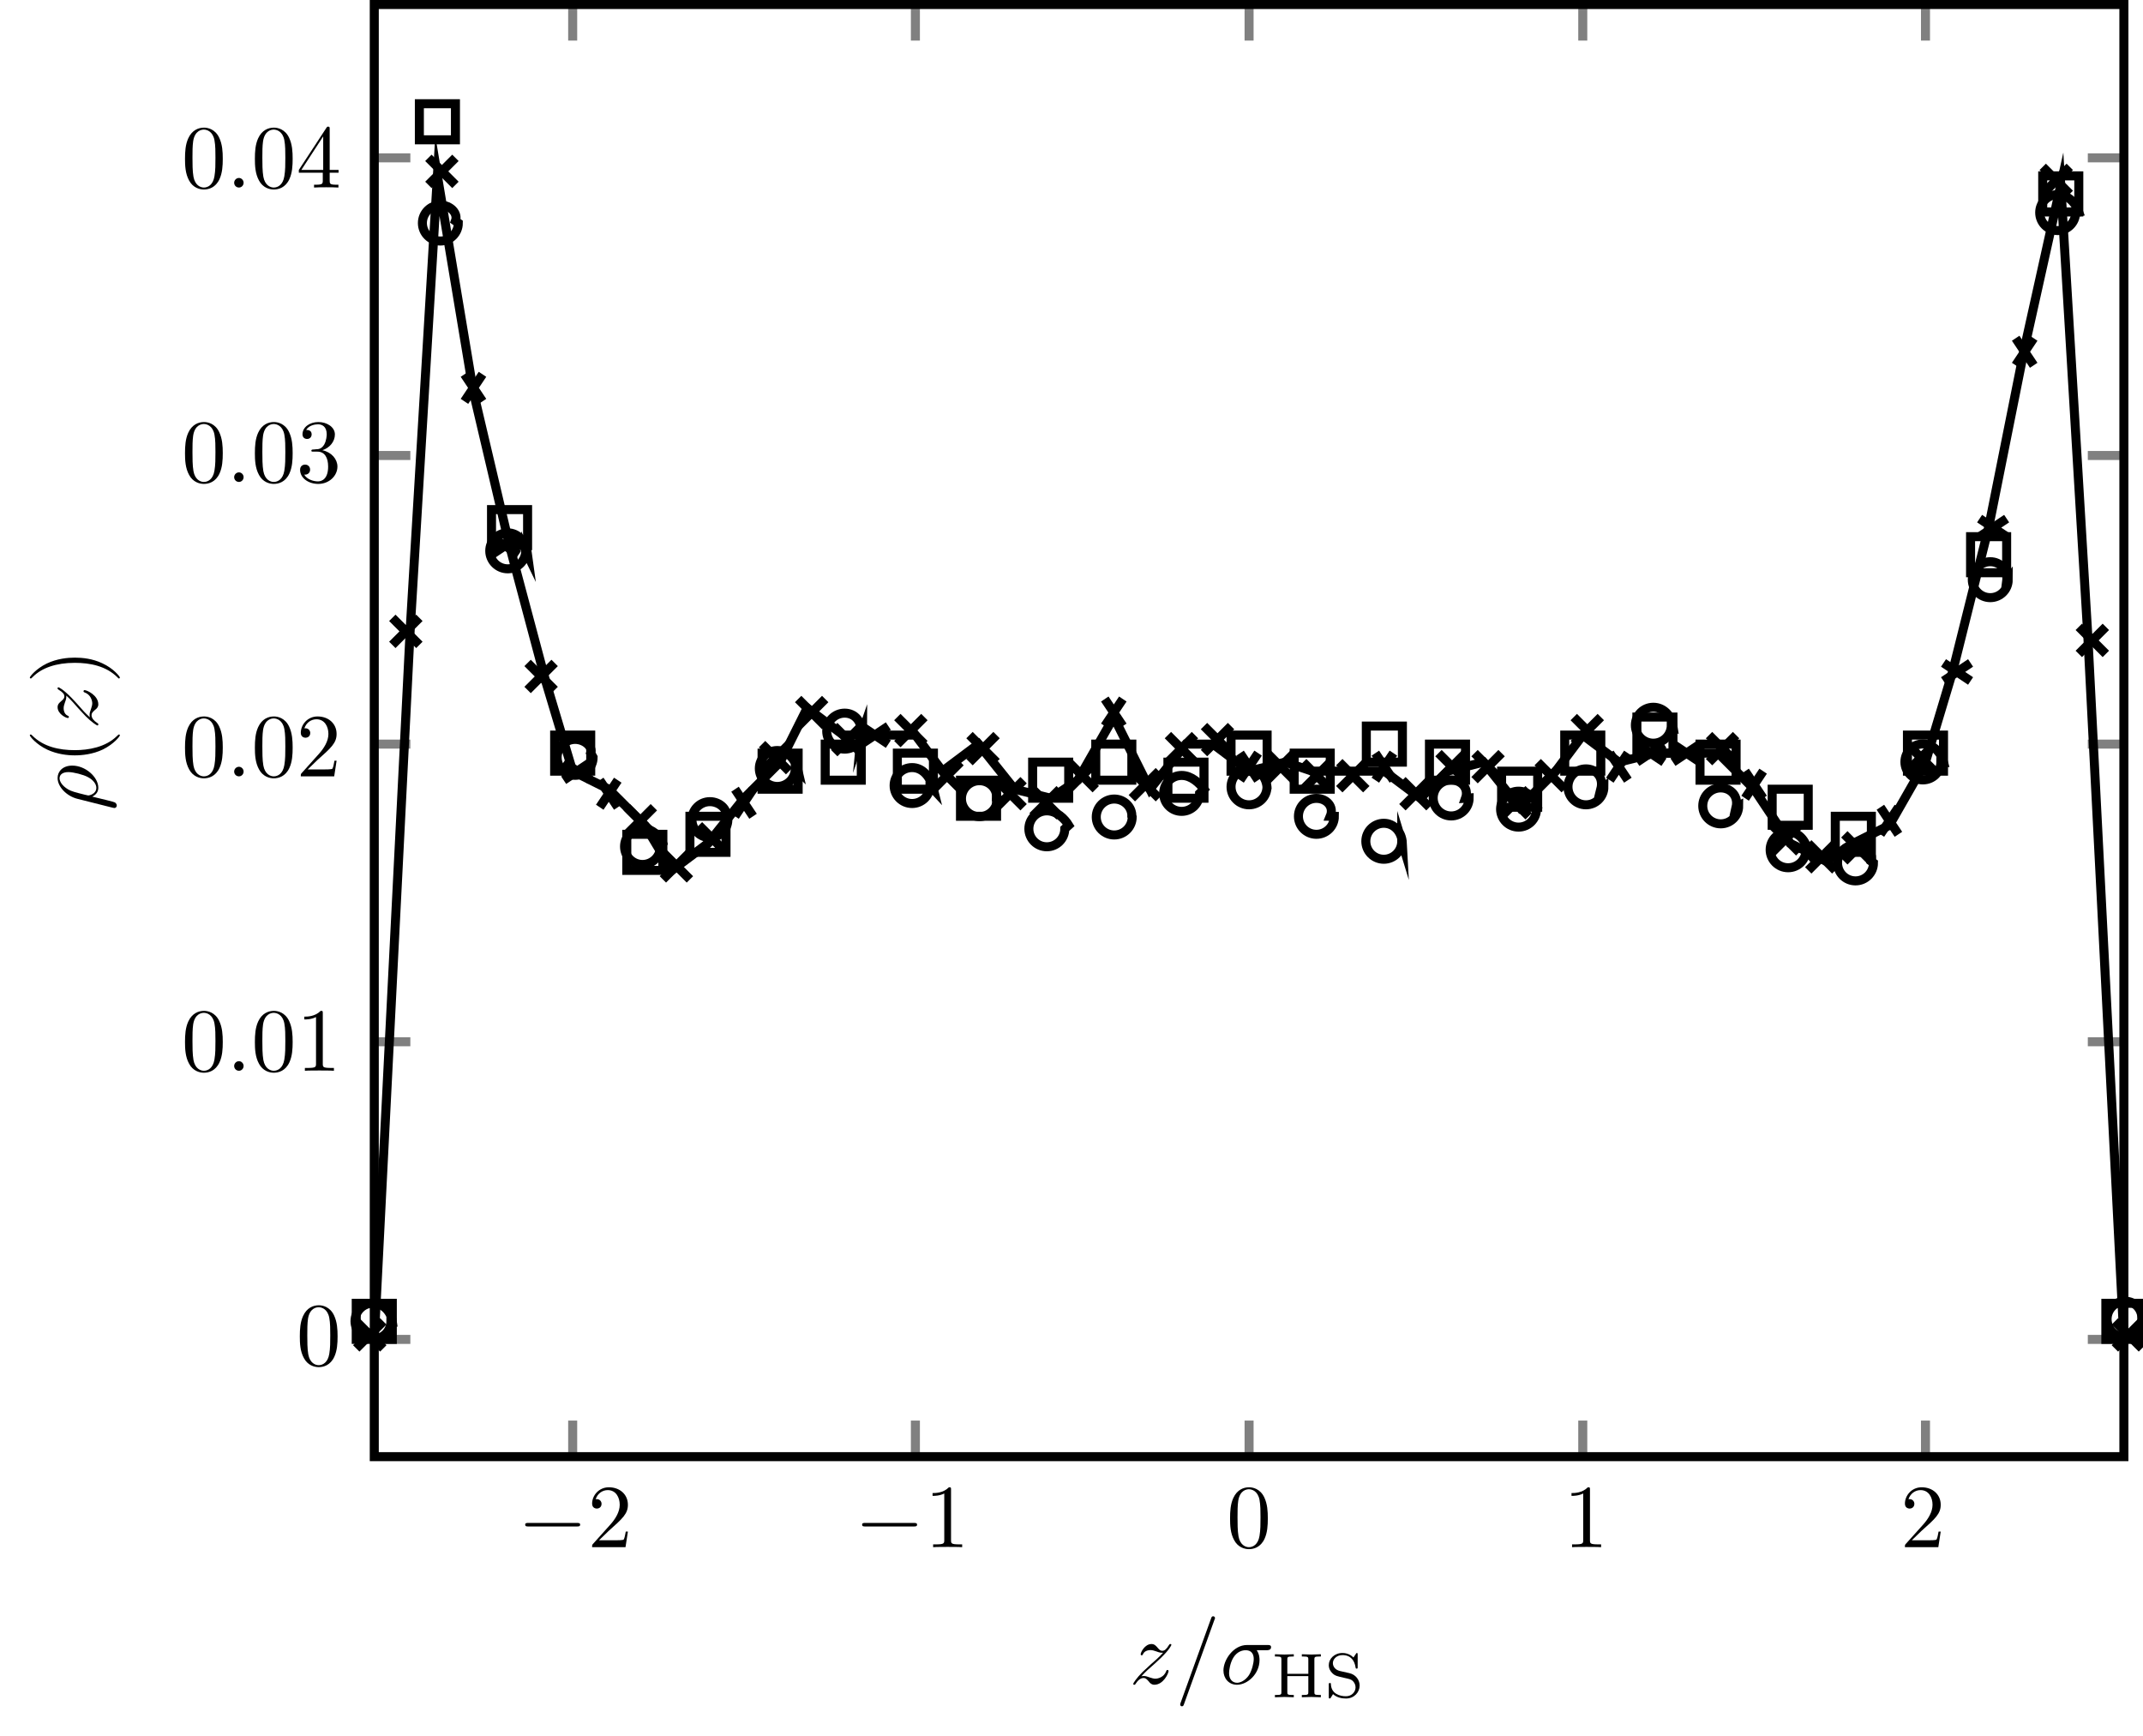 <?xml version="1.0" encoding="UTF-8"?>
<svg xmlns="http://www.w3.org/2000/svg" xmlns:xlink="http://www.w3.org/1999/xlink" width="237.619pt" height="192.491pt" viewBox="0 0 237.619 192.491" version="1.1">
<defs>
<g>
<symbol overflow="visible" id="glyph0-0">
<path style="stroke:none;" d="M 6.562 -2.297 C 6.734 -2.297 6.922 -2.297 6.922 -2.5 C 6.922 -2.688 6.734 -2.688 6.562 -2.688 L 1.172 -2.688 C 1 -2.688 0.828 -2.688 0.828 -2.5 C 0.828 -2.297 1 -2.297 1.172 -2.297 Z M 6.562 -2.297 "/>
</symbol>
<symbol overflow="visible" id="glyph1-0">
<path style="stroke:none;" d="M 1.266 -0.766 L 2.328 -1.797 C 3.875 -3.172 4.469 -3.703 4.469 -4.703 C 4.469 -5.844 3.578 -6.641 2.359 -6.641 C 1.234 -6.641 0.5 -5.719 0.5 -4.828 C 0.5 -4.281 1 -4.281 1.031 -4.281 C 1.203 -4.281 1.547 -4.391 1.547 -4.812 C 1.547 -5.062 1.359 -5.328 1.016 -5.328 C 0.938 -5.328 0.922 -5.328 0.891 -5.312 C 1.109 -5.969 1.656 -6.328 2.234 -6.328 C 3.141 -6.328 3.562 -5.516 3.562 -4.703 C 3.562 -3.906 3.078 -3.125 2.516 -2.5 L 0.609 -0.375 C 0.5 -0.266 0.5 -0.234 0.5 0 L 4.203 0 L 4.469 -1.734 L 4.234 -1.734 C 4.172 -1.438 4.109 -1 4 -0.844 C 3.938 -0.766 3.281 -0.766 3.062 -0.766 Z M 1.266 -0.766 "/>
</symbol>
<symbol overflow="visible" id="glyph1-1">
<path style="stroke:none;" d="M 2.938 -6.375 C 2.938 -6.625 2.938 -6.641 2.703 -6.641 C 2.078 -6 1.203 -6 0.891 -6 L 0.891 -5.688 C 1.094 -5.688 1.672 -5.688 2.188 -5.953 L 2.188 -0.781 C 2.188 -0.422 2.156 -0.312 1.266 -0.312 L 0.953 -0.312 L 0.953 0 C 1.297 -0.031 2.156 -0.031 2.562 -0.031 C 2.953 -0.031 3.828 -0.031 4.172 0 L 4.172 -0.312 L 3.859 -0.312 C 2.953 -0.312 2.938 -0.422 2.938 -0.781 Z M 2.938 -6.375 "/>
</symbol>
<symbol overflow="visible" id="glyph1-2">
<path style="stroke:none;" d="M 4.578 -3.188 C 4.578 -3.984 4.531 -4.781 4.188 -5.516 C 3.734 -6.484 2.906 -6.641 2.5 -6.641 C 1.891 -6.641 1.172 -6.375 0.75 -5.453 C 0.438 -4.766 0.391 -3.984 0.391 -3.188 C 0.391 -2.438 0.422 -1.547 0.844 -0.781 C 1.266 0.016 2 0.219 2.484 0.219 C 3.016 0.219 3.781 0.016 4.219 -0.938 C 4.531 -1.625 4.578 -2.406 4.578 -3.188 Z M 2.484 0 C 2.094 0 1.5 -0.25 1.328 -1.203 C 1.219 -1.797 1.219 -2.719 1.219 -3.312 C 1.219 -3.953 1.219 -4.609 1.297 -5.141 C 1.484 -6.328 2.234 -6.422 2.484 -6.422 C 2.812 -6.422 3.469 -6.234 3.656 -5.25 C 3.766 -4.688 3.766 -3.938 3.766 -3.312 C 3.766 -2.562 3.766 -1.891 3.656 -1.25 C 3.5 -0.297 2.938 0 2.484 0 Z M 2.484 0 "/>
</symbol>
<symbol overflow="visible" id="glyph1-3">
<path style="stroke:none;" d="M 2.891 -3.516 C 3.703 -3.781 4.281 -4.469 4.281 -5.266 C 4.281 -6.078 3.406 -6.641 2.453 -6.641 C 1.453 -6.641 0.688 -6.047 0.688 -5.281 C 0.688 -4.953 0.906 -4.766 1.203 -4.766 C 1.5 -4.766 1.703 -4.984 1.703 -5.281 C 1.703 -5.766 1.234 -5.766 1.094 -5.766 C 1.391 -6.266 2.047 -6.391 2.406 -6.391 C 2.828 -6.391 3.375 -6.172 3.375 -5.281 C 3.375 -5.156 3.344 -4.578 3.094 -4.141 C 2.797 -3.656 2.453 -3.625 2.203 -3.625 C 2.125 -3.609 1.891 -3.594 1.812 -3.594 C 1.734 -3.578 1.672 -3.562 1.672 -3.469 C 1.672 -3.359 1.734 -3.359 1.906 -3.359 L 2.344 -3.359 C 3.156 -3.359 3.531 -2.688 3.531 -1.703 C 3.531 -0.344 2.844 -0.062 2.406 -0.062 C 1.969 -0.062 1.219 -0.234 0.875 -0.812 C 1.219 -0.766 1.531 -0.984 1.531 -1.359 C 1.531 -1.719 1.266 -1.922 0.984 -1.922 C 0.734 -1.922 0.422 -1.781 0.422 -1.344 C 0.422 -0.438 1.344 0.219 2.438 0.219 C 3.656 0.219 4.562 -0.688 4.562 -1.703 C 4.562 -2.516 3.922 -3.297 2.891 -3.516 Z M 2.891 -3.516 "/>
</symbol>
<symbol overflow="visible" id="glyph1-4">
<path style="stroke:none;" d="M 2.938 -1.641 L 2.938 -0.781 C 2.938 -0.422 2.906 -0.312 2.172 -0.312 L 1.969 -0.312 L 1.969 0 C 2.375 -0.031 2.891 -0.031 3.312 -0.031 C 3.734 -0.031 4.25 -0.031 4.672 0 L 4.672 -0.312 L 4.453 -0.312 C 3.719 -0.312 3.703 -0.422 3.703 -0.781 L 3.703 -1.641 L 4.688 -1.641 L 4.688 -1.953 L 3.703 -1.953 L 3.703 -6.484 C 3.703 -6.688 3.703 -6.75 3.531 -6.75 C 3.453 -6.75 3.422 -6.75 3.344 -6.625 L 0.281 -1.953 L 0.281 -1.641 Z M 2.984 -1.953 L 0.562 -1.953 L 2.984 -5.672 Z M 2.984 -1.953 "/>
</symbol>
<symbol overflow="visible" id="glyph1-5">
<path style="stroke:none;" d="M 4.359 -7.094 C 4.422 -7.234 4.422 -7.25 4.422 -7.281 C 4.422 -7.391 4.328 -7.484 4.219 -7.484 C 4.078 -7.484 4.031 -7.375 4 -7.281 L 0.609 2.109 C 0.562 2.25 0.562 2.266 0.562 2.297 C 0.562 2.406 0.641 2.5 0.75 2.5 C 0.891 2.5 0.938 2.391 0.969 2.297 Z M 4.359 -7.094 "/>
</symbol>
<symbol overflow="visible" id="glyph2-0">
<path style="stroke:none;" d="M 1.906 -0.531 C 1.906 -0.812 1.672 -1.062 1.391 -1.062 C 1.094 -1.062 0.859 -0.812 0.859 -0.531 C 0.859 -0.234 1.094 0 1.391 0 C 1.672 0 1.906 -0.234 1.906 -0.531 Z M 1.906 -0.531 "/>
</symbol>
<symbol overflow="visible" id="glyph2-1">
<path style="stroke:none;" d="M 1.328 -0.828 C 1.859 -1.406 2.156 -1.656 2.516 -1.969 C 2.516 -1.969 3.125 -2.5 3.484 -2.859 C 4.438 -3.781 4.656 -4.266 4.656 -4.312 C 4.656 -4.406 4.562 -4.406 4.547 -4.406 C 4.469 -4.406 4.453 -4.391 4.391 -4.297 C 4.094 -3.812 3.891 -3.656 3.656 -3.656 C 3.406 -3.656 3.297 -3.812 3.141 -3.984 C 2.953 -4.203 2.781 -4.406 2.453 -4.406 C 1.703 -4.406 1.25 -3.484 1.25 -3.266 C 1.25 -3.219 1.281 -3.156 1.359 -3.156 C 1.453 -3.156 1.469 -3.203 1.5 -3.266 C 1.688 -3.734 2.266 -3.734 2.344 -3.734 C 2.547 -3.734 2.734 -3.672 2.969 -3.594 C 3.375 -3.438 3.484 -3.438 3.734 -3.438 C 3.375 -3.016 2.547 -2.297 2.359 -2.141 L 1.453 -1.297 C 0.781 -0.625 0.422 -0.062 0.422 0.016 C 0.422 0.109 0.531 0.109 0.547 0.109 C 0.625 0.109 0.641 0.094 0.703 -0.016 C 0.938 -0.375 1.234 -0.641 1.562 -0.641 C 1.781 -0.641 1.891 -0.547 2.141 -0.266 C 2.297 -0.047 2.484 0.109 2.766 0.109 C 3.766 0.109 4.344 -1.156 4.344 -1.422 C 4.344 -1.469 4.297 -1.531 4.219 -1.531 C 4.125 -1.531 4.109 -1.469 4.078 -1.391 C 3.844 -0.75 3.203 -0.562 2.875 -0.562 C 2.688 -0.562 2.5 -0.625 2.297 -0.688 C 1.953 -0.812 1.797 -0.859 1.594 -0.859 C 1.578 -0.859 1.422 -0.859 1.328 -0.828 Z M 1.328 -0.828 "/>
</symbol>
<symbol overflow="visible" id="glyph2-2">
<path style="stroke:none;" d="M 5.156 -3.719 C 5.297 -3.719 5.656 -3.719 5.656 -4.062 C 5.656 -4.297 5.438 -4.297 5.266 -4.297 L 2.984 -4.297 C 1.484 -4.297 0.375 -2.656 0.375 -1.469 C 0.375 -0.594 0.969 0.109 1.875 0.109 C 3.047 0.109 4.375 -1.094 4.375 -2.625 C 4.375 -2.797 4.375 -3.281 4.062 -3.719 Z M 1.891 -0.109 C 1.391 -0.109 1 -0.469 1 -1.188 C 1 -1.484 1.109 -2.297 1.469 -2.891 C 1.891 -3.578 2.484 -3.719 2.828 -3.719 C 3.656 -3.719 3.734 -3.062 3.734 -2.75 C 3.734 -2.281 3.531 -1.469 3.203 -0.953 C 2.812 -0.375 2.266 -0.109 1.891 -0.109 Z M 1.891 -0.109 "/>
</symbol>
<symbol overflow="visible" id="glyph3-0">
<path style="stroke:none;" d="M 5.484 0 L 5.484 -0.25 L 5.312 -0.25 C 4.781 -0.25 4.766 -0.328 4.766 -0.562 L 4.766 -4.188 C 4.766 -4.438 4.781 -4.516 5.312 -4.516 L 5.484 -4.516 L 5.484 -4.766 L 4.438 -4.734 L 3.375 -4.766 L 3.375 -4.516 L 3.547 -4.516 C 4.078 -4.516 4.094 -4.438 4.094 -4.188 L 4.094 -2.594 L 1.766 -2.594 L 1.766 -4.188 C 1.766 -4.438 1.781 -4.516 2.328 -4.516 L 2.484 -4.516 L 2.484 -4.766 L 1.438 -4.734 L 0.391 -4.766 L 0.391 -4.516 L 0.562 -4.516 C 1.094 -4.516 1.109 -4.438 1.109 -4.188 L 1.109 -0.562 C 1.109 -0.328 1.094 -0.25 0.562 -0.25 L 0.391 -0.25 L 0.391 0 L 1.438 -0.031 L 2.484 0 L 2.484 -0.25 L 2.328 -0.25 C 1.781 -0.25 1.766 -0.328 1.766 -0.562 L 1.766 -2.344 L 4.094 -2.344 L 4.094 -0.562 C 4.094 -0.328 4.078 -0.25 3.547 -0.25 L 3.375 -0.25 L 3.375 0 L 4.422 -0.031 Z M 5.484 0 "/>
</symbol>
<symbol overflow="visible" id="glyph3-1">
<path style="stroke:none;" d="M 3.906 -1.297 C 3.906 -1.922 3.469 -2.516 2.766 -2.672 L 1.734 -2.906 C 1.125 -3.047 0.938 -3.484 0.938 -3.781 C 0.938 -4.234 1.359 -4.672 2 -4.672 C 2.938 -4.672 3.344 -4.047 3.453 -3.312 C 3.469 -3.219 3.469 -3.172 3.578 -3.172 C 3.688 -3.172 3.688 -3.219 3.688 -3.359 L 3.688 -4.719 C 3.688 -4.844 3.688 -4.906 3.594 -4.906 C 3.547 -4.906 3.531 -4.875 3.484 -4.797 L 3.219 -4.406 C 2.766 -4.875 2.188 -4.906 2 -4.906 C 1.109 -4.906 0.484 -4.266 0.484 -3.562 C 0.484 -3.172 0.656 -2.875 0.906 -2.641 C 1.188 -2.375 1.422 -2.328 2.172 -2.156 C 2.812 -2.016 2.953 -1.984 3.156 -1.797 C 3.312 -1.625 3.453 -1.406 3.453 -1.094 C 3.453 -0.609 3.047 -0.109 2.391 -0.109 C 1.703 -0.109 0.781 -0.375 0.719 -1.422 C 0.719 -1.547 0.719 -1.578 0.609 -1.578 C 0.484 -1.578 0.484 -1.531 0.484 -1.391 L 0.484 -0.047 C 0.484 0.078 0.484 0.141 0.578 0.141 C 0.641 0.141 0.656 0.125 0.703 0.062 C 0.766 -0.031 0.906 -0.25 0.953 -0.344 C 1.391 0.047 1.938 0.141 2.391 0.141 C 3.297 0.141 3.906 -0.547 3.906 -1.297 Z M 3.906 -1.297 "/>
</symbol>
<symbol overflow="visible" id="glyph4-0">
<path style="stroke:none;" d="M 1.719 -0.328 C 1.844 -0.297 1.859 -0.297 1.891 -0.297 C 2.031 -0.297 2.156 -0.406 2.156 -0.578 C 2.156 -0.781 1.969 -0.906 1.938 -0.922 C 1.859 -0.984 0.516 -1.297 -0.562 -1.562 C -0.156 -1.766 0.109 -2.078 0.109 -2.547 C 0.109 -3.719 -1.297 -5 -2.781 -5 C -3.844 -5 -4.406 -4.344 -4.406 -3.625 C -4.406 -2.656 -3.406 -1.609 -2.188 -1.312 Z M -0.109 -2.547 C -0.109 -1.844 -0.906 -1.688 -1 -1.688 C -1.031 -1.688 -1.234 -1.734 -1.359 -1.766 C -2.484 -2.047 -2.844 -2.141 -3.234 -2.359 C -3.969 -2.797 -4.188 -3.297 -4.188 -3.594 C -4.188 -3.969 -3.891 -4.281 -3.203 -4.281 C -2.656 -4.281 -1.547 -4 -1.062 -3.734 C -0.422 -3.406 -0.109 -2.922 -0.109 -2.547 Z M -0.109 -2.547 "/>
</symbol>
<symbol overflow="visible" id="glyph4-1">
<path style="stroke:none;" d="M -0.828 -1.328 C -1.406 -1.859 -1.656 -2.156 -1.969 -2.516 C -1.969 -2.516 -2.5 -3.125 -2.859 -3.484 C -3.781 -4.438 -4.266 -4.656 -4.312 -4.656 C -4.406 -4.656 -4.406 -4.562 -4.406 -4.547 C -4.406 -4.469 -4.391 -4.453 -4.297 -4.391 C -3.812 -4.094 -3.656 -3.891 -3.656 -3.656 C -3.656 -3.406 -3.812 -3.297 -3.984 -3.141 C -4.203 -2.953 -4.406 -2.781 -4.406 -2.453 C -4.406 -1.703 -3.484 -1.25 -3.266 -1.25 C -3.219 -1.25 -3.156 -1.281 -3.156 -1.359 C -3.156 -1.453 -3.203 -1.469 -3.266 -1.5 C -3.734 -1.688 -3.734 -2.266 -3.734 -2.344 C -3.734 -2.547 -3.672 -2.734 -3.594 -2.969 C -3.438 -3.375 -3.438 -3.484 -3.438 -3.734 C -3.016 -3.375 -2.297 -2.547 -2.141 -2.359 L -1.297 -1.453 C -0.625 -0.781 -0.062 -0.422 0.016 -0.422 C 0.109 -0.422 0.109 -0.531 0.109 -0.547 C 0.109 -0.625 0.094 -0.641 -0.016 -0.703 C -0.375 -0.938 -0.641 -1.234 -0.641 -1.562 C -0.641 -1.781 -0.547 -1.891 -0.266 -2.141 C -0.047 -2.297 0.109 -2.484 0.109 -2.766 C 0.109 -3.766 -1.156 -4.344 -1.422 -4.344 C -1.469 -4.344 -1.531 -4.297 -1.531 -4.219 C -1.531 -4.125 -1.469 -4.109 -1.391 -4.078 C -0.75 -3.844 -0.562 -3.203 -0.562 -2.875 C -0.562 -2.688 -0.625 -2.5 -0.688 -2.297 C -0.812 -1.953 -0.859 -1.797 -0.859 -1.594 C -0.859 -1.578 -0.859 -1.422 -0.828 -1.328 Z M -0.828 -1.328 "/>
</symbol>
<symbol overflow="visible" id="glyph5-0">
<path style="stroke:none;" d="M 2.391 -3.297 C 2.359 -3.297 2.344 -3.297 2.172 -3.125 C 0.922 -1.891 -0.969 -1.562 -2.5 -1.562 C -4.234 -1.562 -5.969 -1.938 -7.203 -3.172 C -7.328 -3.297 -7.344 -3.297 -7.375 -3.297 C -7.453 -3.297 -7.484 -3.266 -7.484 -3.203 C -7.484 -3.094 -6.797 -2.203 -5.531 -1.609 C -4.438 -1.109 -3.328 -0.984 -2.5 -0.984 C -1.719 -0.984 -0.516 -1.094 0.625 -1.641 C 1.844 -2.25 2.5 -3.094 2.5 -3.203 C 2.5 -3.266 2.469 -3.297 2.391 -3.297 Z M 2.391 -3.297 "/>
</symbol>
<symbol overflow="visible" id="glyph5-1">
<path style="stroke:none;" d="M -2.5 -2.875 C -3.266 -2.875 -4.469 -2.766 -5.609 -2.219 C -6.828 -1.625 -7.484 -0.766 -7.484 -0.672 C -7.484 -0.609 -7.438 -0.562 -7.375 -0.562 C -7.344 -0.562 -7.328 -0.562 -7.141 -0.75 C -6.156 -1.734 -4.578 -2.297 -2.5 -2.297 C -0.781 -2.297 0.969 -1.938 2.219 -0.703 C 2.344 -0.562 2.359 -0.562 2.391 -0.562 C 2.453 -0.562 2.5 -0.609 2.5 -0.672 C 2.5 -0.766 1.812 -1.672 0.547 -2.25 C -0.547 -2.766 -1.656 -2.875 -2.5 -2.875 Z M -2.5 -2.875 "/>
</symbol>
</g>
<clipPath id="clip1">
  <path d="M 41.355 161.598 L 235.629 161.598 L 235.629 0.199 L 41.355 0.199 Z M 41.355 161.598 "/>
</clipPath>
</defs>
<g id="surface1">
<path style="fill:none;stroke-width:1;stroke-linecap:butt;stroke-linejoin:miter;stroke:rgb(50%,50%,50%);stroke-opacity:1;stroke-miterlimit:10;" d="M 22.145 -13.353 L 22.145 -9.353 M 60.145 -13.353 L 60.145 -9.353 M 97.145 -13.353 L 97.145 -9.353 M 134.145 -13.353 L 134.145 -9.353 M 172.145 -13.353 L 172.145 -9.353 M 22.145 147.647 L 22.145 143.647 M 60.145 147.647 L 60.145 143.647 M 97.145 147.647 L 97.145 143.647 M 134.145 147.647 L 134.145 143.647 M 172.145 147.647 L 172.145 143.647 " transform="matrix(1,0,0,-1,41.355,148.147)"/>
<path style="fill:none;stroke-width:1;stroke-linecap:butt;stroke-linejoin:miter;stroke:rgb(50%,50%,50%);stroke-opacity:1;stroke-miterlimit:10;" d="M 0.145 -0.353 L 4.145 -0.353 M 0.145 32.647 L 4.145 32.647 M 0.145 65.647 L 4.145 65.647 M 0.145 97.647 L 4.145 97.647 M 0.145 130.647 L 4.145 130.647 M 194.145 -0.353 L 190.145 -0.353 M 194.145 32.647 L 190.145 32.647 M 194.145 65.647 L 190.145 65.647 M 194.145 97.647 L 190.145 97.647 M 194.145 130.647 L 190.145 130.647 " transform="matrix(1,0,0,-1,41.355,148.147)"/>
<path style="fill:none;stroke-width:1;stroke-linecap:butt;stroke-linejoin:miter;stroke:rgb(0%,0%,0%);stroke-opacity:1;stroke-miterlimit:10;" d="M 0.145 -13.353 L 0.145 147.647 L 194.145 147.647 L 194.145 -13.353 Z M 0.145 -13.353 " transform="matrix(1,0,0,-1,41.355,148.147)"/>
<g style="fill:rgb(0%,0%,0%);fill-opacity:1;">
  <use xlink:href="#glyph0-0" x="57.406" y="171.537"/>
</g>
<g style="fill:rgb(0%,0%,0%);fill-opacity:1;">
  <use xlink:href="#glyph1-0" x="65.154" y="171.537"/>
</g>
<g style="fill:rgb(0%,0%,0%);fill-opacity:1;">
  <use xlink:href="#glyph0-0" x="94.765" y="171.537"/>
</g>
<g style="fill:rgb(0%,0%,0%);fill-opacity:1;">
  <use xlink:href="#glyph1-1" x="102.514" y="171.537"/>
</g>
<g style="fill:rgb(0%,0%,0%);fill-opacity:1;">
  <use xlink:href="#glyph1-2" x="136" y="171.537"/>
</g>
<g style="fill:rgb(0%,0%,0%);fill-opacity:1;">
  <use xlink:href="#glyph1-1" x="173.36" y="171.537"/>
</g>
<g style="fill:rgb(0%,0%,0%);fill-opacity:1;">
  <use xlink:href="#glyph1-0" x="210.72" y="171.537"/>
</g>
<g style="fill:rgb(0%,0%,0%);fill-opacity:1;">
  <use xlink:href="#glyph1-2" x="32.854" y="151.357"/>
</g>
<g style="fill:rgb(0%,0%,0%);fill-opacity:1;">
  <use xlink:href="#glyph1-2" x="20.123" y="118.716"/>
</g>
<g style="fill:rgb(0%,0%,0%);fill-opacity:1;">
  <use xlink:href="#glyph2-0" x="25.105" y="118.716"/>
</g>
<g style="fill:rgb(0%,0%,0%);fill-opacity:1;">
  <use xlink:href="#glyph1-2" x="27.872" y="118.716"/>
  <use xlink:href="#glyph1-1" x="32.853" y="118.716"/>
</g>
<g style="fill:rgb(0%,0%,0%);fill-opacity:1;">
  <use xlink:href="#glyph1-2" x="20.123" y="86.074"/>
</g>
<g style="fill:rgb(0%,0%,0%);fill-opacity:1;">
  <use xlink:href="#glyph2-0" x="25.105" y="86.074"/>
</g>
<g style="fill:rgb(0%,0%,0%);fill-opacity:1;">
  <use xlink:href="#glyph1-2" x="27.872" y="86.074"/>
  <use xlink:href="#glyph1-0" x="32.853" y="86.074"/>
</g>
<g style="fill:rgb(0%,0%,0%);fill-opacity:1;">
  <use xlink:href="#glyph1-2" x="20.123" y="53.433"/>
</g>
<g style="fill:rgb(0%,0%,0%);fill-opacity:1;">
  <use xlink:href="#glyph2-0" x="25.105" y="53.433"/>
</g>
<g style="fill:rgb(0%,0%,0%);fill-opacity:1;">
  <use xlink:href="#glyph1-2" x="27.872" y="53.433"/>
  <use xlink:href="#glyph1-3" x="32.853" y="53.433"/>
</g>
<g style="fill:rgb(0%,0%,0%);fill-opacity:1;">
  <use xlink:href="#glyph1-2" x="20.123" y="20.792"/>
</g>
<g style="fill:rgb(0%,0%,0%);fill-opacity:1;">
  <use xlink:href="#glyph2-0" x="25.105" y="20.792"/>
</g>
<g style="fill:rgb(0%,0%,0%);fill-opacity:1;">
  <use xlink:href="#glyph1-2" x="27.872" y="20.792"/>
  <use xlink:href="#glyph1-4" x="32.853" y="20.792"/>
</g>
<g clip-path="url(#clip1)" clip-rule="nonzero">
<path style="fill:none;stroke-width:1;stroke-linecap:butt;stroke-linejoin:miter;stroke:rgb(0%,0%,0%);stroke-opacity:1;stroke-miterlimit:10;" d="M -33.855 -0.353 L 0.145 -0.353 L 4.145 78.647 L 7.145 128.647 L 11.145 104.647 L 15.145 87.647 L 19.145 72.647 L 22.145 62.647 L 26.145 60.647 L 30.145 56.647 L 33.145 51.647 L 37.145 54.647 L 41.145 59.647 L 45.145 63.647 L 48.145 69.647 L 52.145 66.647 L 60.145 66.647 L 63.145 62.647 L 67.145 65.647 L 71.145 60.647 L 75.145 59.647 L 78.145 61.647 L 82.145 68.647 L 86.145 60.647 L 90.145 65.647 L 93.145 65.647 L 97.145 62.647 L 101.145 63.647 L 104.145 62.647 L 112.145 62.647 L 116.145 59.647 L 119.145 62.647 L 123.145 63.647 L 127.145 58.647 L 131.145 62.647 L 134.145 66.647 L 138.145 63.647 L 142.145 64.647 L 149.145 64.647 L 153.145 60.647 L 157.145 54.647 L 161.145 52.647 L 164.145 54.647 L 168.145 56.647 L 172.145 63.647 L 175.145 73.647 L 179.145 89.647 L 183.145 109.647 L 187.145 127.647 L 190.145 77.647 L 194.145 -0.353 L 228.145 -0.353 " transform="matrix(1,0,0,-1,41.355,148.147)"/>
</g>
<path style="fill:none;stroke-width:1;stroke-linecap:butt;stroke-linejoin:miter;stroke:rgb(0%,0%,0%);stroke-opacity:1;stroke-miterlimit:10;" d="M -1.855 -1.353 L 1.145 1.647 M -1.855 1.647 L 1.145 -1.353 " transform="matrix(1,0,0,-1,41.355,148.147)"/>
<path style="fill:none;stroke-width:1;stroke-linecap:butt;stroke-linejoin:miter;stroke:rgb(0%,0%,0%);stroke-opacity:1;stroke-miterlimit:10;" d="M 2.145 76.647 L 5.145 79.647 M 2.145 79.647 L 5.145 76.647 " transform="matrix(1,0,0,-1,41.355,148.147)"/>
<path style="fill:none;stroke-width:1;stroke-linecap:butt;stroke-linejoin:miter;stroke:rgb(0%,0%,0%);stroke-opacity:1;stroke-miterlimit:10;" d="M 6.145 127.647 L 9.145 130.647 M 6.145 130.647 L 9.145 127.647 " transform="matrix(1,0,0,-1,41.355,148.147)"/>
<path style="fill:none;stroke-width:1;stroke-linecap:butt;stroke-linejoin:miter;stroke:rgb(0%,0%,0%);stroke-opacity:1;stroke-miterlimit:10;" d="M 10.145 103.647 L 12.145 106.647 M 10.145 106.647 L 12.145 103.647 " transform="matrix(1,0,0,-1,41.355,148.147)"/>
<path style="fill:none;stroke-width:1;stroke-linecap:butt;stroke-linejoin:miter;stroke:rgb(0%,0%,0%);stroke-opacity:1;stroke-miterlimit:10;" d="M 13.145 86.647 L 16.145 88.647 M 13.145 88.647 L 16.145 86.647 " transform="matrix(1,0,0,-1,41.355,148.147)"/>
<path style="fill:none;stroke-width:1;stroke-linecap:butt;stroke-linejoin:miter;stroke:rgb(0%,0%,0%);stroke-opacity:1;stroke-miterlimit:10;" d="M 17.145 71.647 L 20.145 74.647 M 17.145 74.647 L 20.145 71.647 " transform="matrix(1,0,0,-1,41.355,148.147)"/>
<path style="fill:none;stroke-width:1;stroke-linecap:butt;stroke-linejoin:miter;stroke:rgb(0%,0%,0%);stroke-opacity:1;stroke-miterlimit:10;" d="M 21.145 61.647 L 24.145 63.647 M 21.145 63.647 L 24.145 61.647 " transform="matrix(1,0,0,-1,41.355,148.147)"/>
<path style="fill:none;stroke-width:1;stroke-linecap:butt;stroke-linejoin:miter;stroke:rgb(0%,0%,0%);stroke-opacity:1;stroke-miterlimit:10;" d="M 25.145 58.647 L 27.145 61.647 M 25.145 61.647 L 27.145 58.647 " transform="matrix(1,0,0,-1,41.355,148.147)"/>
<path style="fill:none;stroke-width:1;stroke-linecap:butt;stroke-linejoin:miter;stroke:rgb(0%,0%,0%);stroke-opacity:1;stroke-miterlimit:10;" d="M 28.145 55.647 L 31.145 58.647 M 28.145 58.647 L 31.145 55.647 " transform="matrix(1,0,0,-1,41.355,148.147)"/>
<path style="fill:none;stroke-width:1;stroke-linecap:butt;stroke-linejoin:miter;stroke:rgb(0%,0%,0%);stroke-opacity:1;stroke-miterlimit:10;" d="M 32.145 50.647 L 35.145 53.647 M 32.145 53.647 L 35.145 50.647 " transform="matrix(1,0,0,-1,41.355,148.147)"/>
<path style="fill:none;stroke-width:1;stroke-linecap:butt;stroke-linejoin:miter;stroke:rgb(0%,0%,0%);stroke-opacity:1;stroke-miterlimit:10;" d="M 36.145 53.647 L 39.145 56.647 M 36.145 56.647 L 39.145 53.647 " transform="matrix(1,0,0,-1,41.355,148.147)"/>
<path style="fill:none;stroke-width:1;stroke-linecap:butt;stroke-linejoin:miter;stroke:rgb(0%,0%,0%);stroke-opacity:1;stroke-miterlimit:10;" d="M 40.145 57.647 L 42.145 60.647 M 40.145 60.647 L 42.145 57.647 " transform="matrix(1,0,0,-1,41.355,148.147)"/>
<path style="fill:none;stroke-width:1;stroke-linecap:butt;stroke-linejoin:miter;stroke:rgb(0%,0%,0%);stroke-opacity:1;stroke-miterlimit:10;" d="M 43.145 62.647 L 46.145 65.647 M 43.145 65.647 L 46.145 62.647 " transform="matrix(1,0,0,-1,41.355,148.147)"/>
<path style="fill:none;stroke-width:1;stroke-linecap:butt;stroke-linejoin:miter;stroke:rgb(0%,0%,0%);stroke-opacity:1;stroke-miterlimit:10;" d="M 47.145 67.647 L 50.145 70.647 M 47.145 70.647 L 50.145 67.647 " transform="matrix(1,0,0,-1,41.355,148.147)"/>
<path style="fill:none;stroke-width:1;stroke-linecap:butt;stroke-linejoin:miter;stroke:rgb(0%,0%,0%);stroke-opacity:1;stroke-miterlimit:10;" d="M 51.145 64.647 L 54.145 67.647 M 51.145 67.647 L 54.145 64.647 " transform="matrix(1,0,0,-1,41.355,148.147)"/>
<path style="fill:none;stroke-width:1;stroke-linecap:butt;stroke-linejoin:miter;stroke:rgb(0%,0%,0%);stroke-opacity:1;stroke-miterlimit:10;" d="M 54.145 65.647 L 57.145 67.647 M 54.145 67.647 L 57.145 65.647 " transform="matrix(1,0,0,-1,41.355,148.147)"/>
<path style="fill:none;stroke-width:1;stroke-linecap:butt;stroke-linejoin:miter;stroke:rgb(0%,0%,0%);stroke-opacity:1;stroke-miterlimit:10;" d="M 58.145 65.647 L 61.145 68.647 M 58.145 68.647 L 61.145 65.647 " transform="matrix(1,0,0,-1,41.355,148.147)"/>
<path style="fill:none;stroke-width:1;stroke-linecap:butt;stroke-linejoin:miter;stroke:rgb(0%,0%,0%);stroke-opacity:1;stroke-miterlimit:10;" d="M 62.145 60.647 L 65.145 63.647 M 62.145 63.647 L 65.145 60.647 " transform="matrix(1,0,0,-1,41.355,148.147)"/>
<path style="fill:none;stroke-width:1;stroke-linecap:butt;stroke-linejoin:miter;stroke:rgb(0%,0%,0%);stroke-opacity:1;stroke-miterlimit:10;" d="M 66.145 63.647 L 69.145 66.647 M 66.145 66.647 L 69.145 63.647 " transform="matrix(1,0,0,-1,41.355,148.147)"/>
<path style="fill:none;stroke-width:1;stroke-linecap:butt;stroke-linejoin:miter;stroke:rgb(0%,0%,0%);stroke-opacity:1;stroke-miterlimit:10;" d="M 69.145 58.647 L 72.145 61.647 M 69.145 61.647 L 72.145 58.647 " transform="matrix(1,0,0,-1,41.355,148.147)"/>
<path style="fill:none;stroke-width:1;stroke-linecap:butt;stroke-linejoin:miter;stroke:rgb(0%,0%,0%);stroke-opacity:1;stroke-miterlimit:10;" d="M 73.145 57.647 L 76.145 60.647 M 73.145 60.647 L 76.145 57.647 " transform="matrix(1,0,0,-1,41.355,148.147)"/>
<path style="fill:none;stroke-width:1;stroke-linecap:butt;stroke-linejoin:miter;stroke:rgb(0%,0%,0%);stroke-opacity:1;stroke-miterlimit:10;" d="M 77.145 60.647 L 80.145 63.647 M 77.145 63.647 L 80.145 60.647 " transform="matrix(1,0,0,-1,41.355,148.147)"/>
<path style="fill:none;stroke-width:1;stroke-linecap:butt;stroke-linejoin:miter;stroke:rgb(0%,0%,0%);stroke-opacity:1;stroke-miterlimit:10;" d="M 81.145 67.647 L 83.145 70.647 M 81.145 70.647 L 83.145 67.647 " transform="matrix(1,0,0,-1,41.355,148.147)"/>
<path style="fill:none;stroke-width:1;stroke-linecap:butt;stroke-linejoin:miter;stroke:rgb(0%,0%,0%);stroke-opacity:1;stroke-miterlimit:10;" d="M 84.145 59.647 L 87.145 62.647 M 84.145 62.647 L 87.145 59.647 " transform="matrix(1,0,0,-1,41.355,148.147)"/>
<path style="fill:none;stroke-width:1;stroke-linecap:butt;stroke-linejoin:miter;stroke:rgb(0%,0%,0%);stroke-opacity:1;stroke-miterlimit:10;" d="M 88.145 63.647 L 91.145 66.647 M 88.145 66.647 L 91.145 63.647 " transform="matrix(1,0,0,-1,41.355,148.147)"/>
<path style="fill:none;stroke-width:1;stroke-linecap:butt;stroke-linejoin:miter;stroke:rgb(0%,0%,0%);stroke-opacity:1;stroke-miterlimit:10;" d="M 92.145 64.647 L 95.145 67.647 M 92.145 67.647 L 95.145 64.647 " transform="matrix(1,0,0,-1,41.355,148.147)"/>
<path style="fill:none;stroke-width:1;stroke-linecap:butt;stroke-linejoin:miter;stroke:rgb(0%,0%,0%);stroke-opacity:1;stroke-miterlimit:10;" d="M 96.145 61.647 L 98.145 64.647 M 96.145 64.647 L 98.145 61.647 " transform="matrix(1,0,0,-1,41.355,148.147)"/>
<path style="fill:none;stroke-width:1;stroke-linecap:butt;stroke-linejoin:miter;stroke:rgb(0%,0%,0%);stroke-opacity:1;stroke-miterlimit:10;" d="M 99.145 61.647 L 102.145 64.647 M 99.145 64.647 L 102.145 61.647 " transform="matrix(1,0,0,-1,41.355,148.147)"/>
<path style="fill:none;stroke-width:1;stroke-linecap:butt;stroke-linejoin:miter;stroke:rgb(0%,0%,0%);stroke-opacity:1;stroke-miterlimit:10;" d="M 103.145 60.647 L 106.145 63.647 M 103.145 63.647 L 106.145 60.647 " transform="matrix(1,0,0,-1,41.355,148.147)"/>
<path style="fill:none;stroke-width:1;stroke-linecap:butt;stroke-linejoin:miter;stroke:rgb(0%,0%,0%);stroke-opacity:1;stroke-miterlimit:10;" d="M 107.145 60.647 L 110.145 63.647 M 107.145 63.647 L 110.145 60.647 " transform="matrix(1,0,0,-1,41.355,148.147)"/>
<path style="fill:none;stroke-width:1;stroke-linecap:butt;stroke-linejoin:miter;stroke:rgb(0%,0%,0%);stroke-opacity:1;stroke-miterlimit:10;" d="M 111.145 61.647 L 113.145 64.647 M 111.145 64.647 L 113.145 61.647 " transform="matrix(1,0,0,-1,41.355,148.147)"/>
<path style="fill:none;stroke-width:1;stroke-linecap:butt;stroke-linejoin:miter;stroke:rgb(0%,0%,0%);stroke-opacity:1;stroke-miterlimit:10;" d="M 114.145 58.647 L 117.145 61.647 M 114.145 61.647 L 117.145 58.647 " transform="matrix(1,0,0,-1,41.355,148.147)"/>
<path style="fill:none;stroke-width:1;stroke-linecap:butt;stroke-linejoin:miter;stroke:rgb(0%,0%,0%);stroke-opacity:1;stroke-miterlimit:10;" d="M 118.145 61.647 L 121.145 64.647 M 118.145 64.647 L 121.145 61.647 " transform="matrix(1,0,0,-1,41.355,148.147)"/>
<path style="fill:none;stroke-width:1;stroke-linecap:butt;stroke-linejoin:miter;stroke:rgb(0%,0%,0%);stroke-opacity:1;stroke-miterlimit:10;" d="M 122.145 61.647 L 125.145 64.647 M 122.145 64.647 L 125.145 61.647 " transform="matrix(1,0,0,-1,41.355,148.147)"/>
<path style="fill:none;stroke-width:1;stroke-linecap:butt;stroke-linejoin:miter;stroke:rgb(0%,0%,0%);stroke-opacity:1;stroke-miterlimit:10;" d="M 125.145 57.647 L 128.145 60.647 M 125.145 60.647 L 128.145 57.647 " transform="matrix(1,0,0,-1,41.355,148.147)"/>
<path style="fill:none;stroke-width:1;stroke-linecap:butt;stroke-linejoin:miter;stroke:rgb(0%,0%,0%);stroke-opacity:1;stroke-miterlimit:10;" d="M 129.145 60.647 L 132.145 63.647 M 129.145 63.647 L 132.145 60.647 " transform="matrix(1,0,0,-1,41.355,148.147)"/>
<path style="fill:none;stroke-width:1;stroke-linecap:butt;stroke-linejoin:miter;stroke:rgb(0%,0%,0%);stroke-opacity:1;stroke-miterlimit:10;" d="M 133.145 65.647 L 136.145 68.647 M 133.145 68.647 L 136.145 65.647 " transform="matrix(1,0,0,-1,41.355,148.147)"/>
<path style="fill:none;stroke-width:1;stroke-linecap:butt;stroke-linejoin:miter;stroke:rgb(0%,0%,0%);stroke-opacity:1;stroke-miterlimit:10;" d="M 137.145 61.647 L 139.145 64.647 M 137.145 64.647 L 139.145 61.647 " transform="matrix(1,0,0,-1,41.355,148.147)"/>
<path style="fill:none;stroke-width:1;stroke-linecap:butt;stroke-linejoin:miter;stroke:rgb(0%,0%,0%);stroke-opacity:1;stroke-miterlimit:10;" d="M 140.145 63.647 L 143.145 65.647 M 140.145 65.647 L 143.145 63.647 " transform="matrix(1,0,0,-1,41.355,148.147)"/>
<path style="fill:none;stroke-width:1;stroke-linecap:butt;stroke-linejoin:miter;stroke:rgb(0%,0%,0%);stroke-opacity:1;stroke-miterlimit:10;" d="M 144.145 63.647 L 147.145 65.647 M 144.145 65.647 L 147.145 63.647 " transform="matrix(1,0,0,-1,41.355,148.147)"/>
<path style="fill:none;stroke-width:1;stroke-linecap:butt;stroke-linejoin:miter;stroke:rgb(0%,0%,0%);stroke-opacity:1;stroke-miterlimit:10;" d="M 148.145 63.647 L 151.145 66.647 M 148.145 66.647 L 151.145 63.647 " transform="matrix(1,0,0,-1,41.355,148.147)"/>
<path style="fill:none;stroke-width:1;stroke-linecap:butt;stroke-linejoin:miter;stroke:rgb(0%,0%,0%);stroke-opacity:1;stroke-miterlimit:10;" d="M 152.145 59.647 L 154.145 62.647 M 152.145 62.647 L 154.145 59.647 " transform="matrix(1,0,0,-1,41.355,148.147)"/>
<path style="fill:none;stroke-width:1;stroke-linecap:butt;stroke-linejoin:miter;stroke:rgb(0%,0%,0%);stroke-opacity:1;stroke-miterlimit:10;" d="M 155.145 53.647 L 158.145 56.647 M 155.145 56.647 L 158.145 53.647 " transform="matrix(1,0,0,-1,41.355,148.147)"/>
<path style="fill:none;stroke-width:1;stroke-linecap:butt;stroke-linejoin:miter;stroke:rgb(0%,0%,0%);stroke-opacity:1;stroke-miterlimit:10;" d="M 159.145 51.647 L 162.145 54.647 M 159.145 54.647 L 162.145 51.647 " transform="matrix(1,0,0,-1,41.355,148.147)"/>
<path style="fill:none;stroke-width:1;stroke-linecap:butt;stroke-linejoin:miter;stroke:rgb(0%,0%,0%);stroke-opacity:1;stroke-miterlimit:10;" d="M 163.145 52.647 L 166.145 55.647 M 163.145 55.647 L 166.145 52.647 " transform="matrix(1,0,0,-1,41.355,148.147)"/>
<path style="fill:none;stroke-width:1;stroke-linecap:butt;stroke-linejoin:miter;stroke:rgb(0%,0%,0%);stroke-opacity:1;stroke-miterlimit:10;" d="M 167.145 55.647 L 169.145 58.647 M 167.145 58.647 L 169.145 55.647 " transform="matrix(1,0,0,-1,41.355,148.147)"/>
<path style="fill:none;stroke-width:1;stroke-linecap:butt;stroke-linejoin:miter;stroke:rgb(0%,0%,0%);stroke-opacity:1;stroke-miterlimit:10;" d="M 170.145 62.647 L 173.145 65.647 M 170.145 65.647 L 173.145 62.647 " transform="matrix(1,0,0,-1,41.355,148.147)"/>
<path style="fill:none;stroke-width:1;stroke-linecap:butt;stroke-linejoin:miter;stroke:rgb(0%,0%,0%);stroke-opacity:1;stroke-miterlimit:10;" d="M 174.145 72.647 L 177.145 74.647 M 174.145 74.647 L 177.145 72.647 " transform="matrix(1,0,0,-1,41.355,148.147)"/>
<path style="fill:none;stroke-width:1;stroke-linecap:butt;stroke-linejoin:miter;stroke:rgb(0%,0%,0%);stroke-opacity:1;stroke-miterlimit:10;" d="M 178.145 88.647 L 181.145 90.647 M 178.145 90.647 L 181.145 88.647 " transform="matrix(1,0,0,-1,41.355,148.147)"/>
<path style="fill:none;stroke-width:1;stroke-linecap:butt;stroke-linejoin:miter;stroke:rgb(0%,0%,0%);stroke-opacity:1;stroke-miterlimit:10;" d="M 182.145 107.647 L 184.145 110.647 M 182.145 110.647 L 184.145 107.647 " transform="matrix(1,0,0,-1,41.355,148.147)"/>
<path style="fill:none;stroke-width:1;stroke-linecap:butt;stroke-linejoin:miter;stroke:rgb(0%,0%,0%);stroke-opacity:1;stroke-miterlimit:10;" d="M 185.145 126.647 L 188.145 129.647 M 185.145 129.647 L 188.145 126.647 " transform="matrix(1,0,0,-1,41.355,148.147)"/>
<path style="fill:none;stroke-width:1;stroke-linecap:butt;stroke-linejoin:miter;stroke:rgb(0%,0%,0%);stroke-opacity:1;stroke-miterlimit:10;" d="M 189.145 75.647 L 192.145 78.647 M 189.145 78.647 L 192.145 75.647 " transform="matrix(1,0,0,-1,41.355,148.147)"/>
<path style="fill:none;stroke-width:1;stroke-linecap:butt;stroke-linejoin:miter;stroke:rgb(0%,0%,0%);stroke-opacity:1;stroke-miterlimit:10;" d="M 193.145 -1.353 L 196.145 1.647 M 193.145 1.647 L 196.145 -1.353 " transform="matrix(1,0,0,-1,41.355,148.147)"/>
<path style="fill:none;stroke-width:1;stroke-linecap:butt;stroke-linejoin:miter;stroke:rgb(0%,0%,0%);stroke-opacity:1;stroke-miterlimit:10;" d="M 2.145 1.647 C 1.993 2.772 1.102 3.663 0 3.663 C -1.101 3.663 -1.992 2.772 -1.992 1.67 C -1.992 0.573 -1.101 -0.322 0 -0.322 C 1.102 -0.322 1.993 0.573 1.993 1.67 Z M 2.145 1.647 " transform="matrix(1,0,0,-1,41.355,148.147)"/>
<path style="fill:none;stroke-width:1;stroke-linecap:butt;stroke-linejoin:miter;stroke:rgb(0%,0%,0%);stroke-opacity:1;stroke-miterlimit:10;" d="M 9.145 123.647 C 9.465 124.518 8.571 125.409 7.473 125.409 C 6.372 125.409 5.481 124.518 5.481 123.417 C 5.481 122.315 6.372 121.424 7.473 121.424 C 8.571 121.424 9.465 122.315 9.465 123.417 Z M 9.145 123.647 " transform="matrix(1,0,0,-1,41.355,148.147)"/>
<path style="fill:none;stroke-width:1;stroke-linecap:butt;stroke-linejoin:miter;stroke:rgb(0%,0%,0%);stroke-opacity:1;stroke-miterlimit:10;" d="M 17.145 86.647 C 16.938 88.174 16.043 89.069 14.946 89.069 C 13.844 89.069 12.95 88.174 12.95 87.073 C 12.95 85.975 13.844 85.081 14.946 85.081 C 16.043 85.081 16.938 85.975 16.938 87.073 Z M 17.145 86.647 " transform="matrix(1,0,0,-1,41.355,148.147)"/>
<path style="fill:none;stroke-width:1;stroke-linecap:butt;stroke-linejoin:miter;stroke:rgb(0%,0%,0%);stroke-opacity:1;stroke-miterlimit:10;" d="M 24.145 64.647 C 24.411 65.28 23.516 66.17 22.415 66.17 C 21.317 66.17 20.422 65.28 20.422 64.178 C 20.422 63.081 21.317 62.186 22.415 62.186 C 23.516 62.186 24.411 63.081 24.411 64.178 Z M 24.145 64.647 " transform="matrix(1,0,0,-1,41.355,148.147)"/>
<path style="fill:none;stroke-width:1;stroke-linecap:butt;stroke-linejoin:miter;stroke:rgb(0%,0%,0%);stroke-opacity:1;stroke-miterlimit:10;" d="M 32.145 54.647 C 31.879 55.393 30.989 56.288 29.887 56.288 C 28.79 56.288 27.895 55.393 27.895 54.295 C 27.895 53.194 28.79 52.303 29.887 52.303 C 30.989 52.303 31.879 53.194 31.879 54.295 Z M 32.145 54.647 " transform="matrix(1,0,0,-1,41.355,148.147)"/>
<path style="fill:none;stroke-width:1;stroke-linecap:butt;stroke-linejoin:miter;stroke:rgb(0%,0%,0%);stroke-opacity:1;stroke-miterlimit:10;" d="M 39.145 57.647 C 39.352 58.374 38.461 59.268 37.36 59.268 C 36.258 59.268 35.368 58.374 35.368 57.276 C 35.368 56.174 36.258 55.284 37.36 55.284 C 38.461 55.284 39.352 56.174 39.352 57.276 Z M 39.145 57.647 " transform="matrix(1,0,0,-1,41.355,148.147)"/>
<path style="fill:none;stroke-width:1;stroke-linecap:butt;stroke-linejoin:miter;stroke:rgb(0%,0%,0%);stroke-opacity:1;stroke-miterlimit:10;" d="M 47.145 62.647 C 46.825 64.045 45.934 64.936 44.833 64.936 C 43.731 64.936 42.84 64.045 42.84 62.944 C 42.84 61.842 43.731 60.952 44.833 60.952 C 45.934 60.952 46.825 61.842 46.825 62.944 Z M 47.145 62.647 " transform="matrix(1,0,0,-1,41.355,148.147)"/>
<path style="fill:none;stroke-width:1;stroke-linecap:butt;stroke-linejoin:miter;stroke:rgb(0%,0%,0%);stroke-opacity:1;stroke-miterlimit:10;" d="M 54.145 66.647 C 54.297 68.186 53.407 69.081 52.305 69.081 C 51.204 69.081 50.313 68.186 50.313 67.088 C 50.313 65.987 51.204 65.092 52.305 65.092 C 53.407 65.092 54.297 65.987 54.297 67.088 Z M 54.145 66.647 " transform="matrix(1,0,0,-1,41.355,148.147)"/>
<path style="fill:none;stroke-width:1;stroke-linecap:butt;stroke-linejoin:miter;stroke:rgb(0%,0%,0%);stroke-opacity:1;stroke-miterlimit:10;" d="M 62.145 60.647 C 61.77 62.155 60.875 63.045 59.778 63.045 C 58.676 63.045 57.786 62.155 57.786 61.053 C 57.786 59.952 58.676 59.061 59.778 59.061 C 60.875 59.061 61.77 59.952 61.77 61.053 Z M 62.145 60.647 " transform="matrix(1,0,0,-1,41.355,148.147)"/>
<path style="fill:none;stroke-width:1;stroke-linecap:butt;stroke-linejoin:miter;stroke:rgb(0%,0%,0%);stroke-opacity:1;stroke-miterlimit:10;" d="M 69.145 59.647 C 69.243 60.702 68.348 61.592 67.25 61.592 C 66.149 61.592 65.254 60.702 65.254 59.6 C 65.254 58.499 66.149 57.608 67.25 57.608 C 68.348 57.608 69.243 58.499 69.243 59.6 Z M 69.145 59.647 " transform="matrix(1,0,0,-1,41.355,148.147)"/>
<path style="fill:none;stroke-width:1;stroke-linecap:butt;stroke-linejoin:miter;stroke:rgb(0%,0%,0%);stroke-opacity:1;stroke-miterlimit:10;" d="M 77.145 56.647 C 76.711 57.358 75.821 58.249 74.719 58.249 C 73.622 58.249 72.727 57.358 72.727 56.256 C 72.727 55.155 73.622 54.264 74.719 54.264 C 75.821 54.264 76.711 55.155 76.711 56.256 Z M 77.145 56.647 " transform="matrix(1,0,0,-1,41.355,148.147)"/>
<path style="fill:none;stroke-width:1;stroke-linecap:butt;stroke-linejoin:miter;stroke:rgb(0%,0%,0%);stroke-opacity:1;stroke-miterlimit:10;" d="M 84.145 57.647 C 84.184 58.667 83.293 59.557 82.192 59.557 C 81.094 59.557 80.2 58.667 80.2 57.565 C 80.2 56.463 81.094 55.573 82.192 55.573 C 83.293 55.573 84.184 56.463 84.184 57.565 Z M 84.145 57.647 " transform="matrix(1,0,0,-1,41.355,148.147)"/>
<path style="fill:none;stroke-width:1;stroke-linecap:butt;stroke-linejoin:miter;stroke:rgb(0%,0%,0%);stroke-opacity:1;stroke-miterlimit:10;" d="M 92.145 60.647 C 91.657 61.284 90.766 62.174 89.665 62.174 C 88.563 62.174 87.672 61.284 87.672 60.182 C 87.672 59.081 88.563 58.19 89.665 58.19 C 90.766 58.19 91.657 59.081 91.657 60.182 Z M 92.145 60.647 " transform="matrix(1,0,0,-1,41.355,148.147)"/>
<path style="fill:none;stroke-width:1;stroke-linecap:butt;stroke-linejoin:miter;stroke:rgb(0%,0%,0%);stroke-opacity:1;stroke-miterlimit:10;" d="M 99.145 60.647 C 99.129 62.01 98.239 62.901 97.137 62.901 C 96.036 62.901 95.145 62.01 95.145 60.909 C 95.145 59.807 96.036 58.917 97.137 58.917 C 98.239 58.917 99.129 59.807 99.129 60.909 Z M 99.145 60.647 " transform="matrix(1,0,0,-1,41.355,148.147)"/>
<path style="fill:none;stroke-width:1;stroke-linecap:butt;stroke-linejoin:miter;stroke:rgb(0%,0%,0%);stroke-opacity:1;stroke-miterlimit:10;" d="M 106.145 57.647 C 106.602 58.737 105.711 59.631 104.61 59.631 C 103.508 59.631 102.618 58.737 102.618 57.639 C 102.618 56.538 103.508 55.647 104.61 55.647 C 105.711 55.647 106.602 56.538 106.602 57.639 Z M 106.145 57.647 " transform="matrix(1,0,0,-1,41.355,148.147)"/>
<path style="fill:none;stroke-width:1;stroke-linecap:butt;stroke-linejoin:miter;stroke:rgb(0%,0%,0%);stroke-opacity:1;stroke-miterlimit:10;" d="M 114.145 54.647 C 114.075 55.975 113.18 56.87 112.082 56.87 C 110.981 56.87 110.09 55.975 110.09 54.877 C 110.09 53.776 110.981 52.881 112.082 52.881 C 113.18 52.881 114.075 53.776 114.075 54.877 Z M 114.145 54.647 " transform="matrix(1,0,0,-1,41.355,148.147)"/>
<path style="fill:none;stroke-width:1;stroke-linecap:butt;stroke-linejoin:miter;stroke:rgb(0%,0%,0%);stroke-opacity:1;stroke-miterlimit:10;" d="M 121.145 59.647 C 121.547 60.772 120.653 61.667 119.555 61.667 C 118.454 61.667 117.559 60.772 117.559 59.674 C 117.559 58.573 118.454 57.682 119.555 57.682 C 120.653 57.682 121.547 58.573 121.547 59.674 Z M 121.145 59.647 " transform="matrix(1,0,0,-1,41.355,148.147)"/>
<path style="fill:none;stroke-width:1;stroke-linecap:butt;stroke-linejoin:miter;stroke:rgb(0%,0%,0%);stroke-opacity:1;stroke-miterlimit:10;" d="M 129.145 58.647 C 129.016 59.538 128.125 60.428 127.024 60.428 C 125.926 60.428 125.032 59.538 125.032 58.436 C 125.032 57.338 125.926 56.444 127.024 56.444 C 128.125 56.444 129.016 57.338 129.016 58.436 Z M 129.145 58.647 " transform="matrix(1,0,0,-1,41.355,148.147)"/>
<path style="fill:none;stroke-width:1;stroke-linecap:butt;stroke-linejoin:miter;stroke:rgb(0%,0%,0%);stroke-opacity:1;stroke-miterlimit:10;" d="M 136.145 60.647 C 136.489 62.01 135.598 62.901 134.497 62.901 C 133.395 62.901 132.504 62.01 132.504 60.909 C 132.504 59.807 133.395 58.917 134.497 58.917 C 135.598 58.917 136.489 59.807 136.489 60.909 Z M 136.145 60.647 " transform="matrix(1,0,0,-1,41.355,148.147)"/>
<path style="fill:none;stroke-width:1;stroke-linecap:butt;stroke-linejoin:miter;stroke:rgb(0%,0%,0%);stroke-opacity:1;stroke-miterlimit:10;" d="M 144.145 67.647 C 143.961 68.842 143.071 69.733 141.969 69.733 C 140.868 69.733 139.977 68.842 139.977 67.741 C 139.977 66.639 140.868 65.749 141.969 65.749 C 143.071 65.749 143.961 66.639 143.961 67.741 Z M 144.145 67.647 " transform="matrix(1,0,0,-1,41.355,148.147)"/>
<path style="fill:none;stroke-width:1;stroke-linecap:butt;stroke-linejoin:miter;stroke:rgb(0%,0%,0%);stroke-opacity:1;stroke-miterlimit:10;" d="M 151.145 58.647 C 151.434 59.901 150.543 60.792 149.442 60.792 C 148.34 60.792 147.45 59.901 147.45 58.799 C 147.45 57.702 148.34 56.807 149.442 56.807 C 150.543 56.807 151.434 57.702 151.434 58.799 Z M 151.145 58.647 " transform="matrix(1,0,0,-1,41.355,148.147)"/>
<path style="fill:none;stroke-width:1;stroke-linecap:butt;stroke-linejoin:miter;stroke:rgb(0%,0%,0%);stroke-opacity:1;stroke-miterlimit:10;" d="M 159.145 53.647 C 158.907 55.03 158.012 55.924 156.915 55.924 C 155.813 55.924 154.922 55.03 154.922 53.932 C 154.922 52.831 155.813 51.94 156.915 51.94 C 158.012 51.94 158.907 52.831 158.907 53.932 Z M 159.145 53.647 " transform="matrix(1,0,0,-1,41.355,148.147)"/>
<path style="fill:none;stroke-width:1;stroke-linecap:butt;stroke-linejoin:miter;stroke:rgb(0%,0%,0%);stroke-opacity:1;stroke-miterlimit:10;" d="M 166.145 52.647 C 166.379 53.577 165.485 54.471 164.387 54.471 C 163.286 54.471 162.395 53.577 162.395 52.479 C 162.395 51.377 163.286 50.483 164.387 50.483 C 165.485 50.483 166.379 51.377 166.379 52.479 Z M 166.145 52.647 " transform="matrix(1,0,0,-1,41.355,148.147)"/>
<path style="fill:none;stroke-width:1;stroke-linecap:butt;stroke-linejoin:miter;stroke:rgb(0%,0%,0%);stroke-opacity:1;stroke-miterlimit:10;" d="M 174.145 63.647 C 173.852 64.772 172.958 65.663 171.856 65.663 C 170.758 65.663 169.864 64.772 169.864 63.67 C 169.864 62.569 170.758 61.678 171.856 61.678 C 172.958 61.678 173.852 62.569 173.852 63.67 Z M 174.145 63.647 " transform="matrix(1,0,0,-1,41.355,148.147)"/>
<path style="fill:none;stroke-width:1;stroke-linecap:butt;stroke-linejoin:miter;stroke:rgb(0%,0%,0%);stroke-opacity:1;stroke-miterlimit:10;" d="M 181.145 83.647 C 181.321 84.975 180.43 85.87 179.329 85.87 C 178.231 85.87 177.336 84.975 177.336 83.877 C 177.336 82.776 178.231 81.885 179.329 81.885 C 180.43 81.885 181.321 82.776 181.321 83.877 Z M 181.145 83.647 " transform="matrix(1,0,0,-1,41.355,148.147)"/>
<path style="fill:none;stroke-width:1;stroke-linecap:butt;stroke-linejoin:miter;stroke:rgb(0%,0%,0%);stroke-opacity:1;stroke-miterlimit:10;" d="M 189.145 124.647 C 188.793 125.678 187.903 126.573 186.801 126.573 C 185.7 126.573 184.809 125.678 184.809 124.581 C 184.809 123.479 185.7 122.585 186.801 122.585 C 187.903 122.585 188.793 123.479 188.793 124.581 Z M 189.145 124.647 " transform="matrix(1,0,0,-1,41.355,148.147)"/>
<path style="fill:none;stroke-width:1;stroke-linecap:butt;stroke-linejoin:miter;stroke:rgb(0%,0%,0%);stroke-opacity:1;stroke-miterlimit:10;" d="M 196.145 1.647 C 196.266 2.991 195.375 3.881 194.274 3.881 C 193.172 3.881 192.282 2.991 192.282 1.889 C 192.282 0.788 193.172 -0.103 194.274 -0.103 C 195.375 -0.103 196.266 0.788 196.266 1.889 Z M 196.145 1.647 " transform="matrix(1,0,0,-1,41.355,148.147)"/>
<path style="fill:none;stroke-width:1;stroke-linecap:butt;stroke-linejoin:miter;stroke:rgb(0%,0%,0%);stroke-opacity:1;stroke-miterlimit:10;" d="M -1.855 -0.353 L 2.145 -0.353 L 2.145 3.647 L -1.855 3.647 Z M -1.855 -0.353 " transform="matrix(1,0,0,-1,41.355,148.147)"/>
<path style="fill:none;stroke-width:1;stroke-linecap:butt;stroke-linejoin:miter;stroke:rgb(0%,0%,0%);stroke-opacity:1;stroke-miterlimit:10;" d="M 5.145 132.647 L 9.145 132.647 L 9.145 136.647 L 5.145 136.647 Z M 5.145 132.647 " transform="matrix(1,0,0,-1,41.355,148.147)"/>
<path style="fill:none;stroke-width:1;stroke-linecap:butt;stroke-linejoin:miter;stroke:rgb(0%,0%,0%);stroke-opacity:1;stroke-miterlimit:10;" d="M 13.145 87.647 L 17.145 87.647 L 17.145 91.647 L 13.145 91.647 Z M 13.145 87.647 " transform="matrix(1,0,0,-1,41.355,148.147)"/>
<path style="fill:none;stroke-width:1;stroke-linecap:butt;stroke-linejoin:miter;stroke:rgb(0%,0%,0%);stroke-opacity:1;stroke-miterlimit:10;" d="M 20.145 62.647 L 24.145 62.647 L 24.145 66.647 L 20.145 66.647 Z M 20.145 62.647 " transform="matrix(1,0,0,-1,41.355,148.147)"/>
<path style="fill:none;stroke-width:1;stroke-linecap:butt;stroke-linejoin:miter;stroke:rgb(0%,0%,0%);stroke-opacity:1;stroke-miterlimit:10;" d="M 28.145 51.647 L 32.145 51.647 L 32.145 55.647 L 28.145 55.647 Z M 28.145 51.647 " transform="matrix(1,0,0,-1,41.355,148.147)"/>
<path style="fill:none;stroke-width:1;stroke-linecap:butt;stroke-linejoin:miter;stroke:rgb(0%,0%,0%);stroke-opacity:1;stroke-miterlimit:10;" d="M 35.145 53.647 L 39.145 53.647 L 39.145 57.647 L 35.145 57.647 Z M 35.145 53.647 " transform="matrix(1,0,0,-1,41.355,148.147)"/>
<path style="fill:none;stroke-width:1;stroke-linecap:butt;stroke-linejoin:miter;stroke:rgb(0%,0%,0%);stroke-opacity:1;stroke-miterlimit:10;" d="M 43.145 60.647 L 47.145 60.647 L 47.145 64.647 L 43.145 64.647 Z M 43.145 60.647 " transform="matrix(1,0,0,-1,41.355,148.147)"/>
<path style="fill:none;stroke-width:1;stroke-linecap:butt;stroke-linejoin:miter;stroke:rgb(0%,0%,0%);stroke-opacity:1;stroke-miterlimit:10;" d="M 50.145 61.647 L 54.145 61.647 L 54.145 65.647 L 50.145 65.647 Z M 50.145 61.647 " transform="matrix(1,0,0,-1,41.355,148.147)"/>
<path style="fill:none;stroke-width:1;stroke-linecap:butt;stroke-linejoin:miter;stroke:rgb(0%,0%,0%);stroke-opacity:1;stroke-miterlimit:10;" d="M 58.145 60.647 L 62.145 60.647 L 62.145 64.647 L 58.145 64.647 Z M 58.145 60.647 " transform="matrix(1,0,0,-1,41.355,148.147)"/>
<path style="fill:none;stroke-width:1;stroke-linecap:butt;stroke-linejoin:miter;stroke:rgb(0%,0%,0%);stroke-opacity:1;stroke-miterlimit:10;" d="M 65.145 57.647 L 69.145 57.647 L 69.145 61.647 L 65.145 61.647 Z M 65.145 57.647 " transform="matrix(1,0,0,-1,41.355,148.147)"/>
<path style="fill:none;stroke-width:1;stroke-linecap:butt;stroke-linejoin:miter;stroke:rgb(0%,0%,0%);stroke-opacity:1;stroke-miterlimit:10;" d="M 73.145 59.647 L 77.145 59.647 L 77.145 63.647 L 73.145 63.647 Z M 73.145 59.647 " transform="matrix(1,0,0,-1,41.355,148.147)"/>
<path style="fill:none;stroke-width:1;stroke-linecap:butt;stroke-linejoin:miter;stroke:rgb(0%,0%,0%);stroke-opacity:1;stroke-miterlimit:10;" d="M 80.145 61.647 L 84.145 61.647 L 84.145 65.647 L 80.145 65.647 Z M 80.145 61.647 " transform="matrix(1,0,0,-1,41.355,148.147)"/>
<path style="fill:none;stroke-width:1;stroke-linecap:butt;stroke-linejoin:miter;stroke:rgb(0%,0%,0%);stroke-opacity:1;stroke-miterlimit:10;" d="M 88.145 59.647 L 92.145 59.647 L 92.145 63.647 L 88.145 63.647 Z M 88.145 59.647 " transform="matrix(1,0,0,-1,41.355,148.147)"/>
<path style="fill:none;stroke-width:1;stroke-linecap:butt;stroke-linejoin:miter;stroke:rgb(0%,0%,0%);stroke-opacity:1;stroke-miterlimit:10;" d="M 95.145 62.647 L 99.145 62.647 L 99.145 66.647 L 95.145 66.647 Z M 95.145 62.647 " transform="matrix(1,0,0,-1,41.355,148.147)"/>
<path style="fill:none;stroke-width:1;stroke-linecap:butt;stroke-linejoin:miter;stroke:rgb(0%,0%,0%);stroke-opacity:1;stroke-miterlimit:10;" d="M 102.145 60.647 L 106.145 60.647 L 106.145 64.647 L 102.145 64.647 Z M 102.145 60.647 " transform="matrix(1,0,0,-1,41.355,148.147)"/>
<path style="fill:none;stroke-width:1;stroke-linecap:butt;stroke-linejoin:miter;stroke:rgb(0%,0%,0%);stroke-opacity:1;stroke-miterlimit:10;" d="M 110.145 63.647 L 114.145 63.647 L 114.145 67.647 L 110.145 67.647 Z M 110.145 63.647 " transform="matrix(1,0,0,-1,41.355,148.147)"/>
<path style="fill:none;stroke-width:1;stroke-linecap:butt;stroke-linejoin:miter;stroke:rgb(0%,0%,0%);stroke-opacity:1;stroke-miterlimit:10;" d="M 117.145 61.647 L 121.145 61.647 L 121.145 65.647 L 117.145 65.647 Z M 117.145 61.647 " transform="matrix(1,0,0,-1,41.355,148.147)"/>
<path style="fill:none;stroke-width:1;stroke-linecap:butt;stroke-linejoin:miter;stroke:rgb(0%,0%,0%);stroke-opacity:1;stroke-miterlimit:10;" d="M 125.145 58.647 L 129.145 58.647 L 129.145 62.647 L 125.145 62.647 Z M 125.145 58.647 " transform="matrix(1,0,0,-1,41.355,148.147)"/>
<path style="fill:none;stroke-width:1;stroke-linecap:butt;stroke-linejoin:miter;stroke:rgb(0%,0%,0%);stroke-opacity:1;stroke-miterlimit:10;" d="M 132.145 62.647 L 136.145 62.647 L 136.145 66.647 L 132.145 66.647 Z M 132.145 62.647 " transform="matrix(1,0,0,-1,41.355,148.147)"/>
<path style="fill:none;stroke-width:1;stroke-linecap:butt;stroke-linejoin:miter;stroke:rgb(0%,0%,0%);stroke-opacity:1;stroke-miterlimit:10;" d="M 140.145 64.647 L 144.145 64.647 L 144.145 68.647 L 140.145 68.647 Z M 140.145 64.647 " transform="matrix(1,0,0,-1,41.355,148.147)"/>
<path style="fill:none;stroke-width:1;stroke-linecap:butt;stroke-linejoin:miter;stroke:rgb(0%,0%,0%);stroke-opacity:1;stroke-miterlimit:10;" d="M 147.145 61.647 L 151.145 61.647 L 151.145 65.647 L 147.145 65.647 Z M 147.145 61.647 " transform="matrix(1,0,0,-1,41.355,148.147)"/>
<path style="fill:none;stroke-width:1;stroke-linecap:butt;stroke-linejoin:miter;stroke:rgb(0%,0%,0%);stroke-opacity:1;stroke-miterlimit:10;" d="M 155.145 56.647 L 159.145 56.647 L 159.145 60.647 L 155.145 60.647 Z M 155.145 56.647 " transform="matrix(1,0,0,-1,41.355,148.147)"/>
<path style="fill:none;stroke-width:1;stroke-linecap:butt;stroke-linejoin:miter;stroke:rgb(0%,0%,0%);stroke-opacity:1;stroke-miterlimit:10;" d="M 162.145 53.647 L 166.145 53.647 L 166.145 57.647 L 162.145 57.647 Z M 162.145 53.647 " transform="matrix(1,0,0,-1,41.355,148.147)"/>
<path style="fill:none;stroke-width:1;stroke-linecap:butt;stroke-linejoin:miter;stroke:rgb(0%,0%,0%);stroke-opacity:1;stroke-miterlimit:10;" d="M 170.145 62.647 L 174.145 62.647 L 174.145 66.647 L 170.145 66.647 Z M 170.145 62.647 " transform="matrix(1,0,0,-1,41.355,148.147)"/>
<path style="fill:none;stroke-width:1;stroke-linecap:butt;stroke-linejoin:miter;stroke:rgb(0%,0%,0%);stroke-opacity:1;stroke-miterlimit:10;" d="M 177.145 84.647 L 181.145 84.647 L 181.145 88.647 L 177.145 88.647 Z M 177.145 84.647 " transform="matrix(1,0,0,-1,41.355,148.147)"/>
<path style="fill:none;stroke-width:1;stroke-linecap:butt;stroke-linejoin:miter;stroke:rgb(0%,0%,0%);stroke-opacity:1;stroke-miterlimit:10;" d="M 185.145 124.647 L 189.145 124.647 L 189.145 128.647 L 185.145 128.647 Z M 185.145 124.647 " transform="matrix(1,0,0,-1,41.355,148.147)"/>
<path style="fill:none;stroke-width:1;stroke-linecap:butt;stroke-linejoin:miter;stroke:rgb(0%,0%,0%);stroke-opacity:1;stroke-miterlimit:10;" d="M 192.145 -0.353 L 196.145 -0.353 L 196.145 3.647 L 192.145 3.647 Z M 192.145 -0.353 " transform="matrix(1,0,0,-1,41.355,148.147)"/>
<g style="fill:rgb(0%,0%,0%);fill-opacity:1;">
  <use xlink:href="#glyph2-1" x="125.229" y="186.68"/>
</g>
<g style="fill:rgb(0%,0%,0%);fill-opacity:1;">
  <use xlink:href="#glyph1-5" x="130.3" y="186.68"/>
</g>
<g style="fill:rgb(0%,0%,0%);fill-opacity:1;">
  <use xlink:href="#glyph2-2" x="135.282" y="186.68"/>
</g>
<g style="fill:rgb(0%,0%,0%);fill-opacity:1;">
  <use xlink:href="#glyph3-0" x="140.974" y="188.174"/>
  <use xlink:href="#glyph3-1" x="146.853" y="188.174"/>
</g>
<g style="fill:rgb(0%,0%,0%);fill-opacity:1;">
  <use xlink:href="#glyph4-0" x="10.792" y="89.883"/>
</g>
<g style="fill:rgb(0%,0%,0%);fill-opacity:1;">
  <use xlink:href="#glyph5-0" x="10.792" y="84.732"/>
</g>
<g style="fill:rgb(0%,0%,0%);fill-opacity:1;">
  <use xlink:href="#glyph4-1" x="10.792" y="80.857"/>
</g>
<g style="fill:rgb(0%,0%,0%);fill-opacity:1;">
  <use xlink:href="#glyph5-1" x="10.792" y="75.786"/>
</g>
</g>
</svg>
